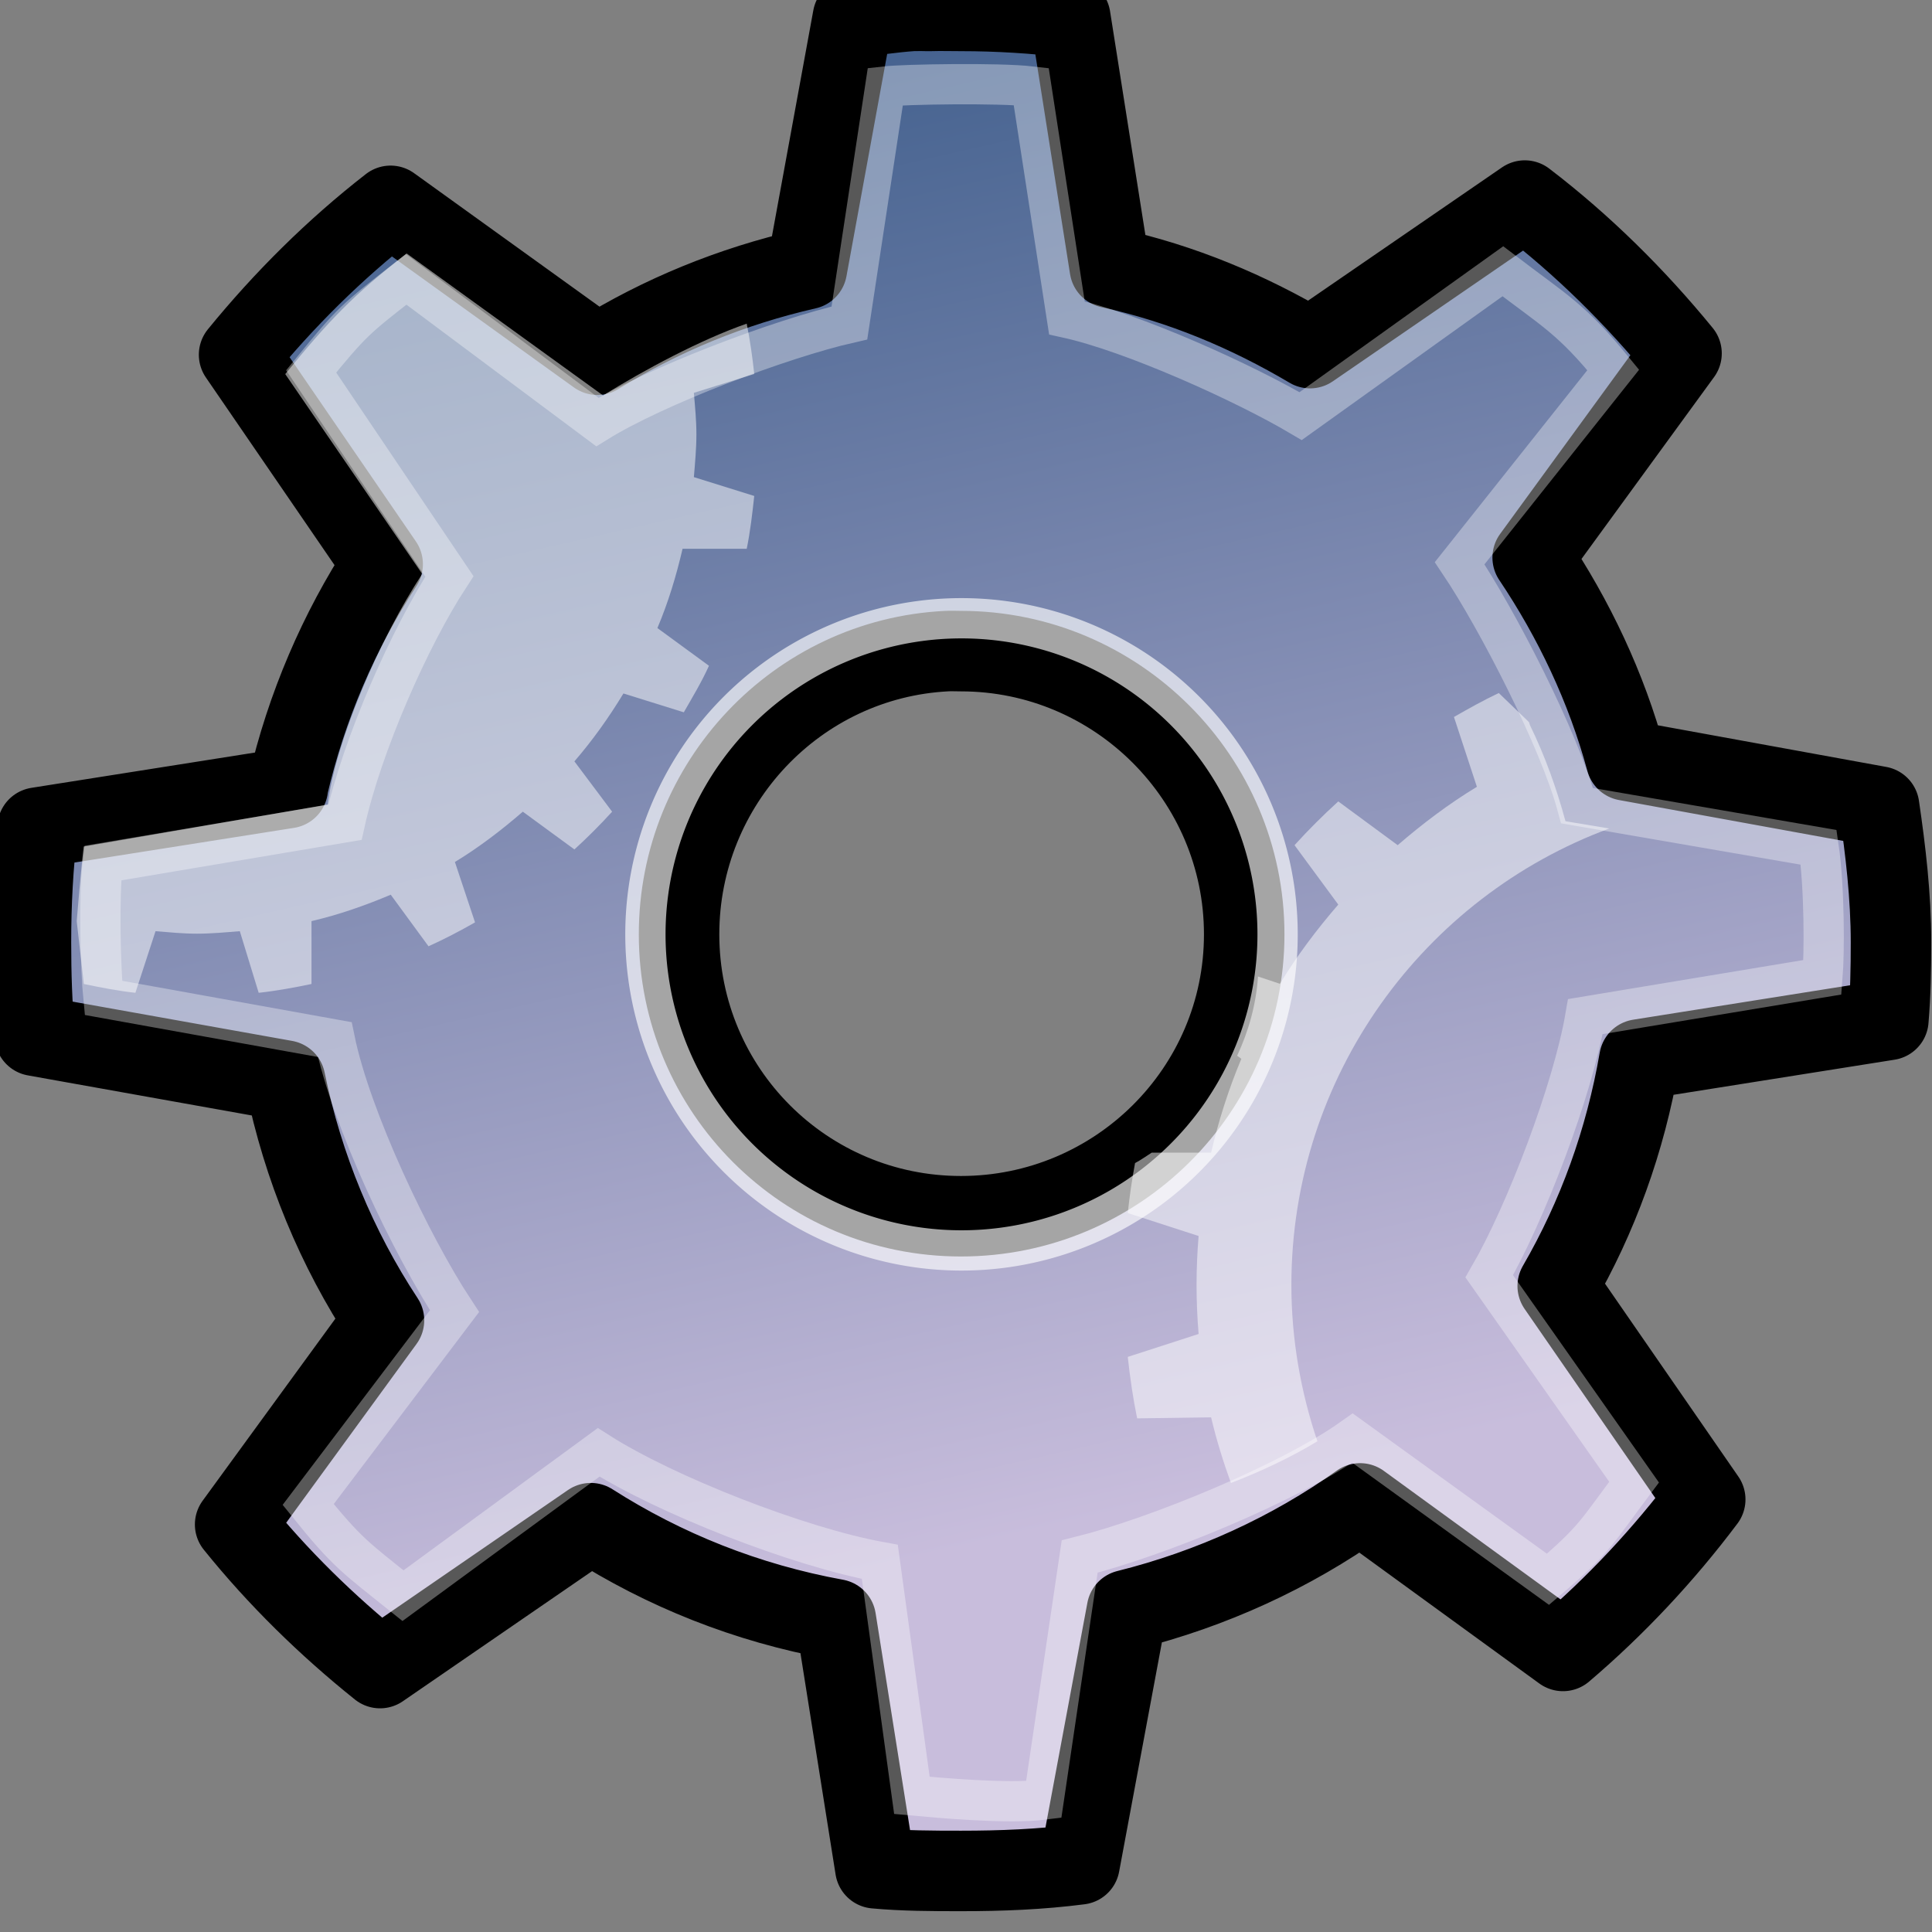 <?xml version="1.0" standalone="no"?>
<!--Created with Inkscape (http://www.inkscape.org/)-->
<svg xmlns="http://www.w3.org/2000/svg" xmlns:xlink="http://www.w3.org/1999/xlink" viewBox="0 0 48 48">
  <rect x="0" y="0" width="48" height="48" fill="#808080" stroke="none"/>
  <defs>
    <linearGradient id="a">
      <stop offset="0" stop-color="#000" stop-opacity=".327"/>
      <stop offset="1" stop-color="#000" stop-opacity="0"/>
    </linearGradient>
    <linearGradient id="b" gradientUnits="userSpaceOnUse" x1="99.777" y1="15.424" x2="153" y2="248.631">
      <stop offset="0" stop-color="#184375"/>
      <stop offset="1" stop-color="#c8bddc"/>
    </linearGradient>
    <radialGradient gradientUnits="userSpaceOnUse" r="11.69" fy="72.568" fx="14.288" cy="68.873" cx="14.288" gradientTransform="matrix(1.399,-2.234445e-7,8.196178e-8,0.513,4.365,4.839)" xlink:href="#a"/>
    <linearGradient xlink:href="#b" id="c" gradientUnits="userSpaceOnUse" gradientTransform="matrix(0.207,0,0,0.207,-56.696,-1.788)" x1="99.777" y1="15.424" x2="153" y2="248.631"/>
  </defs>
  <path style="marker:none" d="M 22.664,0.271 C 22.177,0.304 21.703,0.379 21.224,0.434 L 21.191,0.434 L 20.046,6.685 C 18.179,7.111 16.422,7.832 14.842,8.813 L 9.704,5.114 C 8.315,6.193 7.051,7.451 5.94,8.813 L 9.507,14.016 C 8.424,15.672 7.61,17.562 7.151,19.548 C 7.151,19.557 7.151,19.579 7.151,19.58 L 0.933,20.562 C 0.819,21.491 0.769,22.45 0.769,23.409 C 0.769,24.194 0.791,24.968 0.867,25.733 L 7.085,26.846 C 7.528,29.005 8.368,31.022 9.54,32.802 L 5.842,37.875 C 6.901,39.19 8.124,40.387 9.442,41.443 L 14.678,37.843 C 16.508,39.01 18.551,39.829 20.766,40.232 L 21.748,46.417 C 22.445,46.481 23.161,46.483 23.875,46.483 C 24.883,46.483 25.846,46.445 26.821,46.319 L 27.999,40.003 C 30.101,39.479 32.076,38.572 33.792,37.352 L 38.832,41.017 C 40.139,39.905 41.334,38.627 42.366,37.253 L 38.701,31.951 C 39.694,30.237 40.381,28.345 40.73,26.322 L 46.916,25.34 C 46.97,24.695 46.981,24.069 46.981,23.409 C 46.981,22.263 46.848,21.14 46.686,20.038 L 40.403,18.893 C 39.91,17.075 39.102,15.378 38.079,13.853 L 41.777,8.78 C 40.631,7.378 39.323,6.083 37.883,4.983 L 32.548,8.649 C 31.015,7.742 29.365,7.046 27.573,6.653 L 26.591,0.434 C 25.698,0.329 24.797,0.271 23.875,0.271 C 23.626,0.271 23.369,0.263 23.122,0.271 C 23.002,0.274 22.882,0.264 22.762,0.271 C 22.73,0.273 22.697,0.268 22.664,0.271 z M 23.515,16.177 C 23.635,16.17 23.754,16.177 23.875,16.177 C 27.749,16.177 30.912,19.339 30.912,23.213 C 30.912,27.087 27.749,30.217 23.875,30.217 C 20.001,30.217 16.871,27.087 16.871,23.213 C 16.871,19.46 19.808,16.365 23.515,16.177 z " opacity="1" color="#000" fill="url(#c)" fill-opacity="1" fill-rule="nonzero" stroke="#000" stroke-width="2" stroke-linecap="round" stroke-linejoin="round" marker-start="none" marker-mid="none" marker-end="none" stroke-miterlimit="4" stroke-dasharray="none" stroke-dashoffset="0" stroke-opacity="1" visibility="visible" display="inline" overflow="visible"/>
  <path style="marker:none" d="M 36.239 23.782 A 12.728 12.728 0 1 1  10.783,23.782 A 12.728 12.728 0 1 1  36.239 23.782 z" transform="matrix(0.617,0,0,0.617,9.382,8.54)" opacity=".648" color="#000" fill="none" fill-opacity="1" fill-rule="nonzero" stroke="#fff" stroke-width="1.622" stroke-linecap="butt" stroke-linejoin="miter" marker-start="none" marker-mid="none" marker-end="none" stroke-miterlimit="4" stroke-dasharray="none" stroke-dashoffset="0" stroke-opacity="1" visibility="visible" display="inline" overflow="visible"/>
  <path d="M 21.996,2.148 L 21.103,8.024 C 19.404,8.41 16.279,9.594 14.842,10.486 L 10.092,6.941 C 8.828,7.922 8.741,7.988 7.731,9.228 L 11.165,14.321 C 10.18,15.827 8.996,18.511 8.571,20.429 C 8.571,20.429 2.553,21.443 2.553,21.443 C 2.45,22.288 2.499,24.097 2.569,24.792 L 8.317,25.828 C 8.719,27.793 10.225,30.955 11.292,32.575 L 7.657,37.378 C 8.621,38.574 8.813,38.684 10.013,39.644 L 14.873,36.083 C 16.539,37.145 19.844,38.437 21.859,38.804 L 22.656,44.605 C 23.291,44.663 25.045,44.825 25.931,44.711 L 26.824,38.672 C 28.737,38.196 32.043,36.839 33.603,35.729 L 38.459,39.237 C 39.648,38.225 39.659,38.073 40.598,36.823 L 37,31.709 C 37.903,30.149 39.071,27.098 39.388,25.257 L 45.279,24.28 C 45.328,23.692 45.331,22.055 45.184,21.052 L 39.182,20.017 C 38.734,18.362 37.196,15.381 36.265,13.993 L 40.08,9.191 C 39.037,7.915 38.649,7.74 37.338,6.74 L 32.314,10.338 C 30.919,9.513 28.137,8.255 26.507,7.897 L 25.62,2.148 C 24.806,2.053 22.46,2.095 21.996,2.148 z " style="marker:none" opacity=".347" color="#000" fill="none" fill-opacity="1" fill-rule="nonzero" stroke="#fff" stroke-width="1" stroke-linecap="butt" stroke-linejoin="miter" marker-start="none" marker-mid="none" marker-end="none" stroke-miterlimit="4" stroke-dasharray="none" stroke-dashoffset="0" stroke-opacity="1" visibility="visible" display="inline" overflow="visible"/>
  <path style="marker:none" d="M 10.103,6.297 C 8.755,7.344 8.166,7.972 7.087,9.294 L 10.49,14.259 C 9.439,15.858 8.332,18.426 8.142,19.988 C 8.142,19.988 2.08,21.032 2.08,21.032 C 2.011,21.595 1.906,22.885 1.906,22.885 L 2.083,24.447 C 2.511,24.536 2.923,24.618 3.364,24.666 L 3.864,23.135 C 4.208,23.163 4.544,23.197 4.896,23.197 C 5.247,23.197 5.614,23.163 5.958,23.135 L 6.427,24.666 C 6.868,24.618 7.312,24.536 7.739,24.447 L 7.739,22.885 C 8.425,22.725 9.071,22.497 9.708,22.229 L 10.646,23.51 C 11.048,23.328 11.421,23.134 11.802,22.916 L 11.302,21.416 C 11.899,21.054 12.464,20.621 12.989,20.166 L 14.271,21.104 C 14.596,20.807 14.912,20.492 15.208,20.166 L 14.271,18.916 C 14.725,18.39 15.127,17.826 15.489,17.229 L 16.989,17.697 C 17.207,17.316 17.433,16.943 17.614,16.541 L 16.333,15.604 C 16.602,14.967 16.798,14.321 16.958,13.635 L 18.552,13.635 C 18.64,13.207 18.691,12.764 18.739,12.322 L 17.239,11.854 C 17.268,11.51 17.302,11.142 17.302,10.791 C 17.302,10.44 17.268,10.104 17.239,9.76 L 18.739,9.291 C 18.694,8.871 18.634,8.449 18.552,8.041 C 17.404,8.44 15.999,9.194 14.983,9.825 L 10.103,6.297 z " opacity=".5" color="#000" fill="#fff" fill-opacity="1" fill-rule="nonzero" stroke="none" stroke-width="1" stroke-linecap="butt" stroke-linejoin="miter" marker-start="none" marker-mid="none" marker-end="none" stroke-miterlimit="4" stroke-dasharray="none" stroke-dashoffset="0" stroke-opacity="1" visibility="visible" display="inline" overflow="visible"/>
  <path style="marker:none" d="M 37.237,17.218 C 36.853,17.399 36.49,17.604 36.123,17.813 L 36.693,19.548 C 35.996,19.97 35.338,20.468 34.725,20.998 L 33.249,19.911 C 32.869,20.257 32.507,20.618 32.162,20.998 L 33.249,22.474 C 32.719,23.087 32.222,23.745 31.799,24.442 L 31.255,24.261 C 31.208,24.961 31.019,25.622 30.737,26.229 L 30.841,26.306 C 30.528,27.049 30.276,27.837 30.09,28.637 L 28.614,28.637 C 28.478,28.722 28.344,28.822 28.2,28.896 C 28.122,29.311 28.065,29.713 28.019,30.138 L 29.779,30.708 C 29.746,31.109 29.728,31.515 29.728,31.925 C 29.728,32.335 29.746,32.741 29.779,33.142 L 28.019,33.712 C 28.075,34.226 28.149,34.74 28.252,35.239 L 30.09,35.213 C 30.218,35.763 30.393,36.321 30.582,36.845 C 31.327,36.557 32.056,36.215 32.731,35.809 C 32.32,34.593 32.084,33.28 32.084,31.925 C 32.084,26.727 35.376,22.288 39.981,20.584 L 38.894,20.403 C 38.671,19.58 38.382,18.774 38.013,18.02 C 38.003,17.998 37.999,17.965 37.988,17.943 L 37.936,17.891 L 37.237,17.218 z " opacity=".5" color="#000" fill="#fff" fill-opacity="1" fill-rule="nonzero" stroke="none" stroke-width="1" stroke-linecap="butt" stroke-linejoin="miter" marker-start="none" marker-mid="none" marker-end="none" stroke-miterlimit="4" stroke-dasharray="none" stroke-dashoffset="0" stroke-opacity="1" visibility="visible" display="inline" overflow="visible"/>
</svg>
